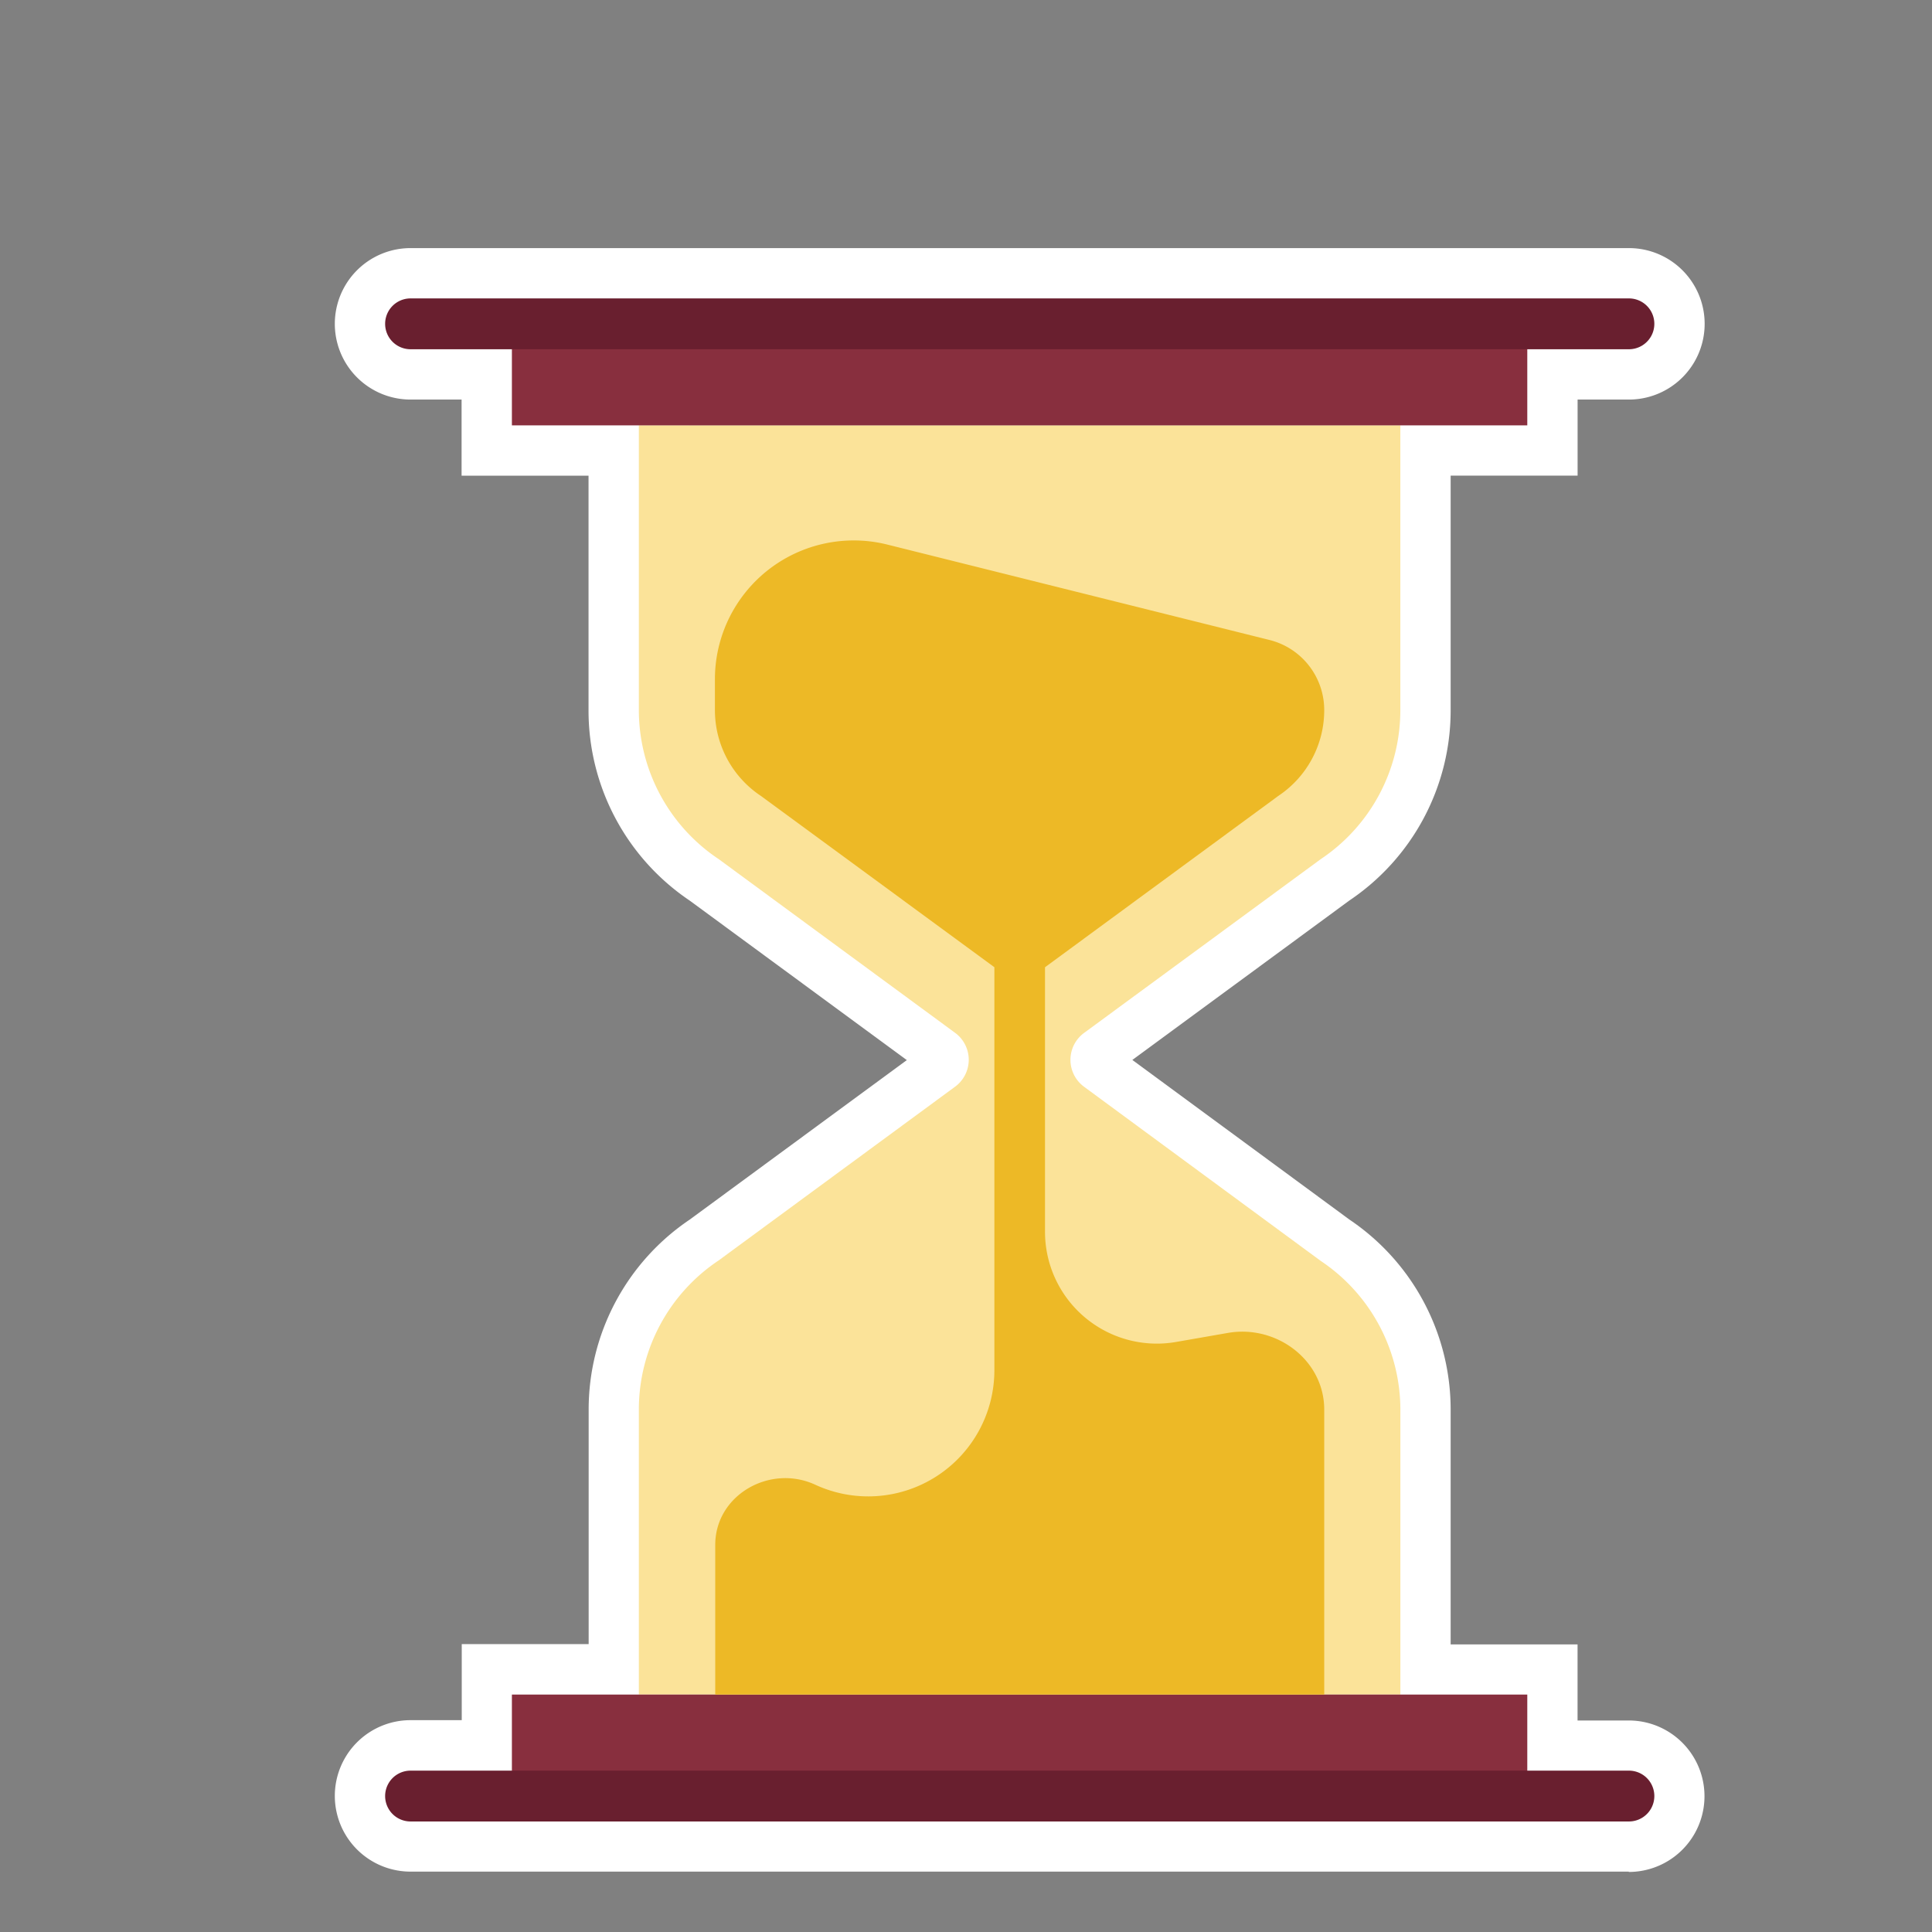 <svg id="Layer_1" data-name="Layer 1" xmlns="http://www.w3.org/2000/svg" viewBox="0 0 480 480"><rect x="0" y="0" width="480" height="480" fill="#808080" stroke="none"/><title>Iitems</title><path d="M237.3,270l-58.75,43.17a44.51,44.51,0,0,0-19.83,37V421H127.18v18.9H102a6.31,6.31,0,0,0,0,12.63h302.7a6.31,6.31,0,0,0,0-12.63H379.45V421H347.91V350.24a44.51,44.51,0,0,0-19.83-37L269.33,270a8.3,8.3,0,0,1,0-13.37l58.75-43.17a44.51,44.51,0,0,0,19.83-37V105.67h31.53V86.77h25.22a6.31,6.31,0,0,0,0-12.63H102a6.31,6.31,0,0,0,0,12.63h25.22v18.9h31.53v70.77a44.51,44.51,0,0,0,19.83,37l58.75,43.17a8.3,8.3,0,0,1,0,13.37Z" fill="#f1f2f2"/><path d="M404.67,465H102a18.81,18.81,0,0,1,0-37.63h12.72v-18.9h31.53V350.24A56.9,56.9,0,0,1,171.37,303l53.93-39.62-53.93-39.62a56.9,56.9,0,0,1-25.15-47.28V118.18H114.68V99.27H102a18.81,18.81,0,0,1,0-37.63h302.7a18.81,18.81,0,0,1,0,37.63H391.95v18.9H360.41v58.27a56.9,56.9,0,0,1-25.15,47.28l-53.93,39.62L335.26,303a56.9,56.9,0,0,1,25.15,47.28v58.27h31.53v18.9h12.72a18.81,18.81,0,0,1,0,37.63Zm-265-25H366.95v-6.53H335.41V350.24a32,32,0,0,0-14.27-26.64l-.47-.33L261.92,280.1a20.8,20.8,0,0,1,0-33.55l59.18-43.47a32,32,0,0,0,14.27-26.64V93.18h31.53V86.64H139.68v6.53h31.53v83.27a32,32,0,0,0,14.27,26.64l.47.33,58.75,43.17a20.8,20.8,0,0,1,0,33.52L185.48,323.6a32,32,0,0,0-14.27,26.64v83.27H139.68Zm90.23-173.3,0,0Zm46.84,0,0,0Zm-.06-6.79,0,0Z" fill="#fff"/><path d="M328.08,213.49a44.51,44.51,0,0,0,19.83-37V105.67H158.72v70.77a44.51,44.51,0,0,0,19.83,37l58.75,43.17a8.3,8.3,0,0,1,0,13.37l-58.75,43.17a44.51,44.51,0,0,0-19.83,37V421h189.2V350.24a44.51,44.51,0,0,0-19.83-37L269.33,270a8.3,8.3,0,0,1,0-13.37Zm0,0" fill="#fbe399"/><rect x="127.18" y="421.01" width="252.27" height="25.22" fill="#882f3e"/><rect x="127.18" y="80.46" width="252.27" height="25.22" fill="#882f3e"/><path d="M404.67,439.91H102a6.31,6.31,0,0,0,0,12.63h302.7a6.31,6.31,0,0,0,0-12.63Zm0,0" fill="#691f2f"/><path d="M102,86.77h302.7a6.31,6.31,0,0,0,0-12.63H102a6.31,6.31,0,0,0,0,12.63Zm0,0" fill="#691f2f"/><path d="M317.58,197.75A25.58,25.58,0,0,0,329,176.44,17.94,17.94,0,0,0,315.4,159L220.46,135.3a34.48,34.48,0,0,0-42.84,33.44v7.7a25.58,25.58,0,0,0,11.43,21.31l58,42.55V340.42a31.34,31.34,0,0,1-44.49,28.46c-11.21-5.18-24.76,2.49-24.86,14.81V421H329V350c-.13-12.16-11.92-20.94-23.93-18.84l-12.9,2.25A27.79,27.79,0,0,1,259.63,306V240.31Zm0,0" fill="#edb926"/></svg>